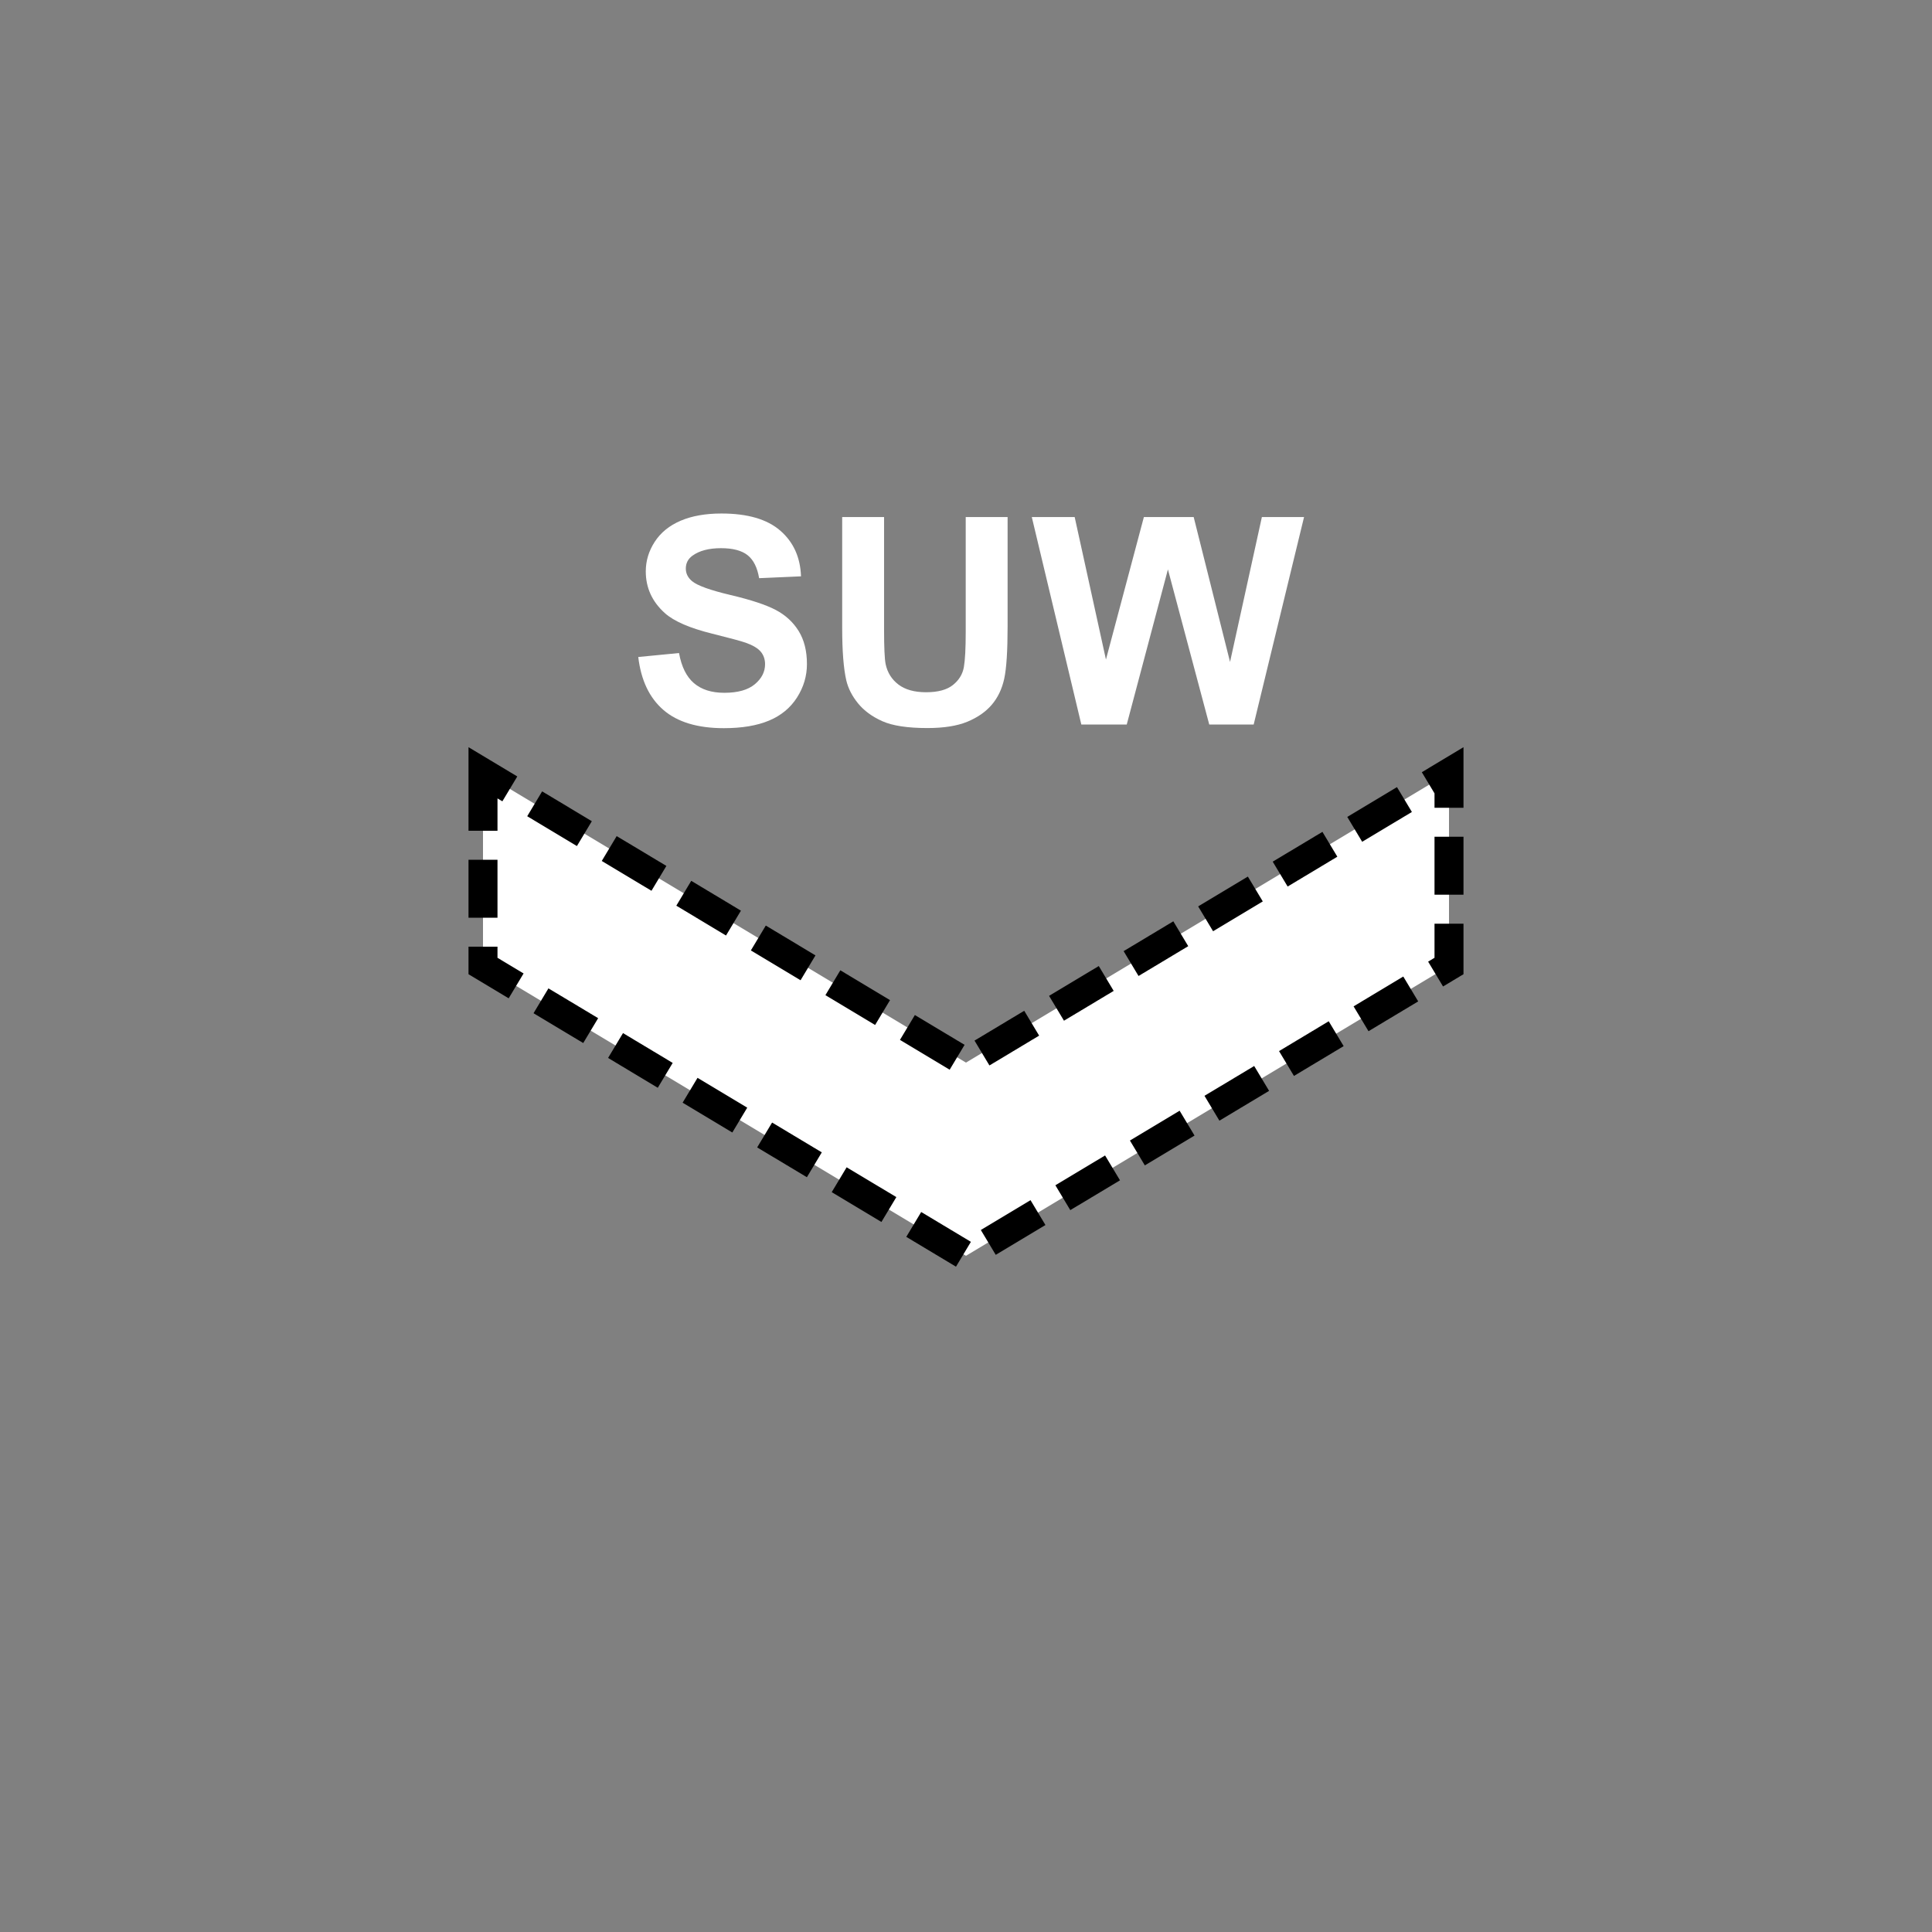 <?xml version="1.0" encoding="UTF-8" standalone="no"?>
<!--
Copyright 2006-2009, 2017, 2020 United States Government, as represented by the
Administrator of the National Aeronautics and Space Administration.
All rights reserved.

The NASA World Wind Java (WWJ) platform is licensed under the Apache License,
Version 2.0 (the "License"); you may not use this file except in compliance
with the License. You may obtain a copy of the License at
http://www.apache.org/licenses/LICENSE-2.0

Unless required by applicable law or agreed to in writing, software distributed
under the License is distributed on an "AS IS" BASIS, WITHOUT WARRANTIES OR
CONDITIONS OF ANY KIND, either express or implied. See the License for the
specific language governing permissions and limitations under the License.

NASA World Wind Java (WWJ) also contains the following 3rd party Open Source
software:

    Jackson Parser – Licensed under Apache 2.0
    GDAL – Licensed under MIT
    JOGL – Licensed under  Berkeley Software Distribution (BSD)
    Gluegen – Licensed under Berkeley Software Distribution (BSD)

A complete listing of 3rd Party software notices and licenses included in
NASA World Wind Java (WWJ)  can be found in the WorldWindJava-v2.2 3rd-party
notices and licenses PDF found in code directory.
-->

<!--
MIL-STD-2525 tactical symbol icon image. During icon composition this image is multiplied by the desired frame color 
(e.g. black), then drawn on top of the frame and fill.
-->

<svg
   xmlns:dc="http://purl.org/dc/elements/1.1/"
   xmlns:cc="http://creativecommons.org/ns#"
   xmlns:rdf="http://www.w3.org/1999/02/22-rdf-syntax-ns#"
   xmlns:svg="http://www.w3.org/2000/svg"
   xmlns="http://www.w3.org/2000/svg"
   xmlns:sodipodi="http://sodipodi.sourceforge.net/DTD/sodipodi-0.dtd"
   xmlns:inkscape="http://www.inkscape.org/namespaces/inkscape"
   height="400px"
   viewBox="0 0 400 400"
   width="400px"
   id="svg2"
   version="1.1"
   inkscape:version="0.48.2 r9819"
   sodipodi:docname="shuasun--------.svg">
  <rect x="0" y="0" width="400" height="400" fill="#808080" stroke="none"/>
  <defs
     id="defs10" />
  <sodipodi:namedview
     pagecolor="#ffffff"
     bordercolor="#666666"
     borderopacity="1"
     objecttolerance="10"
     gridtolerance="10"
     guidetolerance="10"
     inkscape:pageopacity="0"
     inkscape:pageshadow="2"
     inkscape:window-width="705"
     inkscape:window-height="480"
     id="namedview8"
     showgrid="false"
     inkscape:zoom="0.59"
     inkscape:cx="200"
     inkscape:cy="200"
     inkscape:window-x="158"
     inkscape:window-y="141"
     inkscape:window-maximized="0"
     inkscape:current-layer="svg2" />
  <g
     style="font-size:60px;font-weight:bold;text-anchor:middle;fill:#ffffff;stroke:none;stroke-width:6;stroke-miterlimit:4;stroke-opacity:1;stroke-dasharray:12, 6;stroke-dashoffset:0;font-family:Arial"
     id="text6">
    <path
       inkscape:connector-curvature="0"
       d="m 132.148,136.025 8.438,-0.82 c 0.508,2.832 1.538,4.912 3.091,6.24 1.553,1.328 3.647,1.992 6.284,1.992 2.793,1e-5 4.897,-0.591 6.313,-1.772 1.416,-1.182 2.124,-2.563 2.124,-4.146 -3e-5,-1.016 -0.298,-1.88 -0.894,-2.593 -0.596,-0.713 -1.636,-1.333 -3.12,-1.86 -1.016,-0.352 -3.33,-0.977 -6.943,-1.875 -4.648,-1.152 -7.91,-2.568 -9.785,-4.248 -2.637,-2.363 -3.955,-5.244 -3.955,-8.643 0,-2.187 0.62,-4.233 1.86,-6.138 1.24,-1.904 3.027,-3.354 5.361,-4.351 2.334,-0.996 5.151,-1.494 8.452,-1.494 5.391,4e-5 9.448,1.182 12.173,3.545 2.725,2.363 4.155,5.518 4.292,9.463 l -8.672,0.381 c -0.371,-2.207 -1.167,-3.794 -2.388,-4.761 -1.221,-0.967 -3.052,-1.45 -5.493,-1.45 -2.52,4e-5 -4.492,0.518 -5.918,1.553 -0.918,0.664 -1.377,1.553 -1.377,2.666 -1e-5,1.016 0.43,1.885 1.289,2.607 1.094,0.918 3.75,1.875 7.969,2.871 4.219,0.996 7.339,2.026 9.36,3.091 2.021,1.064 3.603,2.52 4.746,4.365 1.143,1.846 1.714,4.126 1.714,6.841 -3e-5,2.461 -0.684,4.766 -2.051,6.914 -1.367,2.148 -3.301,3.745 -5.801,4.79 -2.5,1.045 -5.615,1.567 -9.346,1.567 -5.43,0 -9.6,-1.255 -12.51,-3.765 -2.91,-2.51 -4.648,-6.167 -5.215,-10.972 z"
       style="font-size:60px;font-weight:bold;text-anchor:middle;fill:#ffffff;stroke:none;stroke-width:6;stroke-miterlimit:4;stroke-opacity:1;stroke-dasharray:12, 6;stroke-dashoffset:0;font-family:Arial"
       id="path3012" />
    <path
       inkscape:connector-curvature="0"
       d="m 174.365,107.051 8.672,0 0,23.262 c -1e-5,3.691 0.107,6.084 0.322,7.178 0.371,1.758 1.255,3.169 2.651,4.233 1.396,1.064 3.306,1.597 5.728,1.597 2.461,1e-5 4.316,-0.503 5.566,-1.509 1.25,-1.006 2.002,-2.241 2.256,-3.706 0.254,-1.465 0.381,-3.896 0.381,-7.295 l 0,-23.76 8.672,0 0,22.559 c -4e-5,5.156 -0.234,8.799 -0.703,10.928 -0.469,2.129 -1.333,3.926 -2.593,5.391 -1.26,1.465 -2.944,2.632 -5.054,3.501 -2.109,0.869 -4.863,1.304 -8.262,1.304 -4.102,0 -7.212,-0.474 -9.331,-1.421 -2.119,-0.947 -3.794,-2.178 -5.024,-3.691 -1.23,-1.514 -2.041,-3.101 -2.432,-4.761 -0.566,-2.461 -0.85,-6.094 -0.85,-10.898 z"
       style="font-size:60px;font-weight:bold;text-anchor:middle;fill:#ffffff;stroke:none;stroke-width:6;stroke-miterlimit:4;stroke-opacity:1;stroke-dasharray:12, 6;stroke-dashoffset:0;font-family:Arial"
       id="path3014" />
    <path
       inkscape:connector-curvature="0"
       d="m 223.877,150 -10.254,-42.949 8.877,0 6.475,29.502 7.852,-29.502 10.312,0 7.529,30 6.592,-30 8.73,0 L 259.561,150 250.361,150 241.807,117.891 233.281,150 z"
       style="font-size:60px;font-weight:bold;text-anchor:middle;fill:#ffffff;stroke:none;stroke-width:6;stroke-miterlimit:4;stroke-opacity:1;stroke-dasharray:12, 6;stroke-dashoffset:0;font-family:Arial"
       id="path3016" />
  </g>
  <path
     inkscape:connector-curvature="0"
     style="fill:#ffffff;stroke:#000000;stroke-width:6;stroke-miterlimit:4;stroke-opacity:1;stroke-dasharray:12, 6;stroke-dashoffset:0"
     d="m 100,160 0,40 100,60 100,-60 0,-40 -100,60 z"
     id="polyline4" />
</svg>
